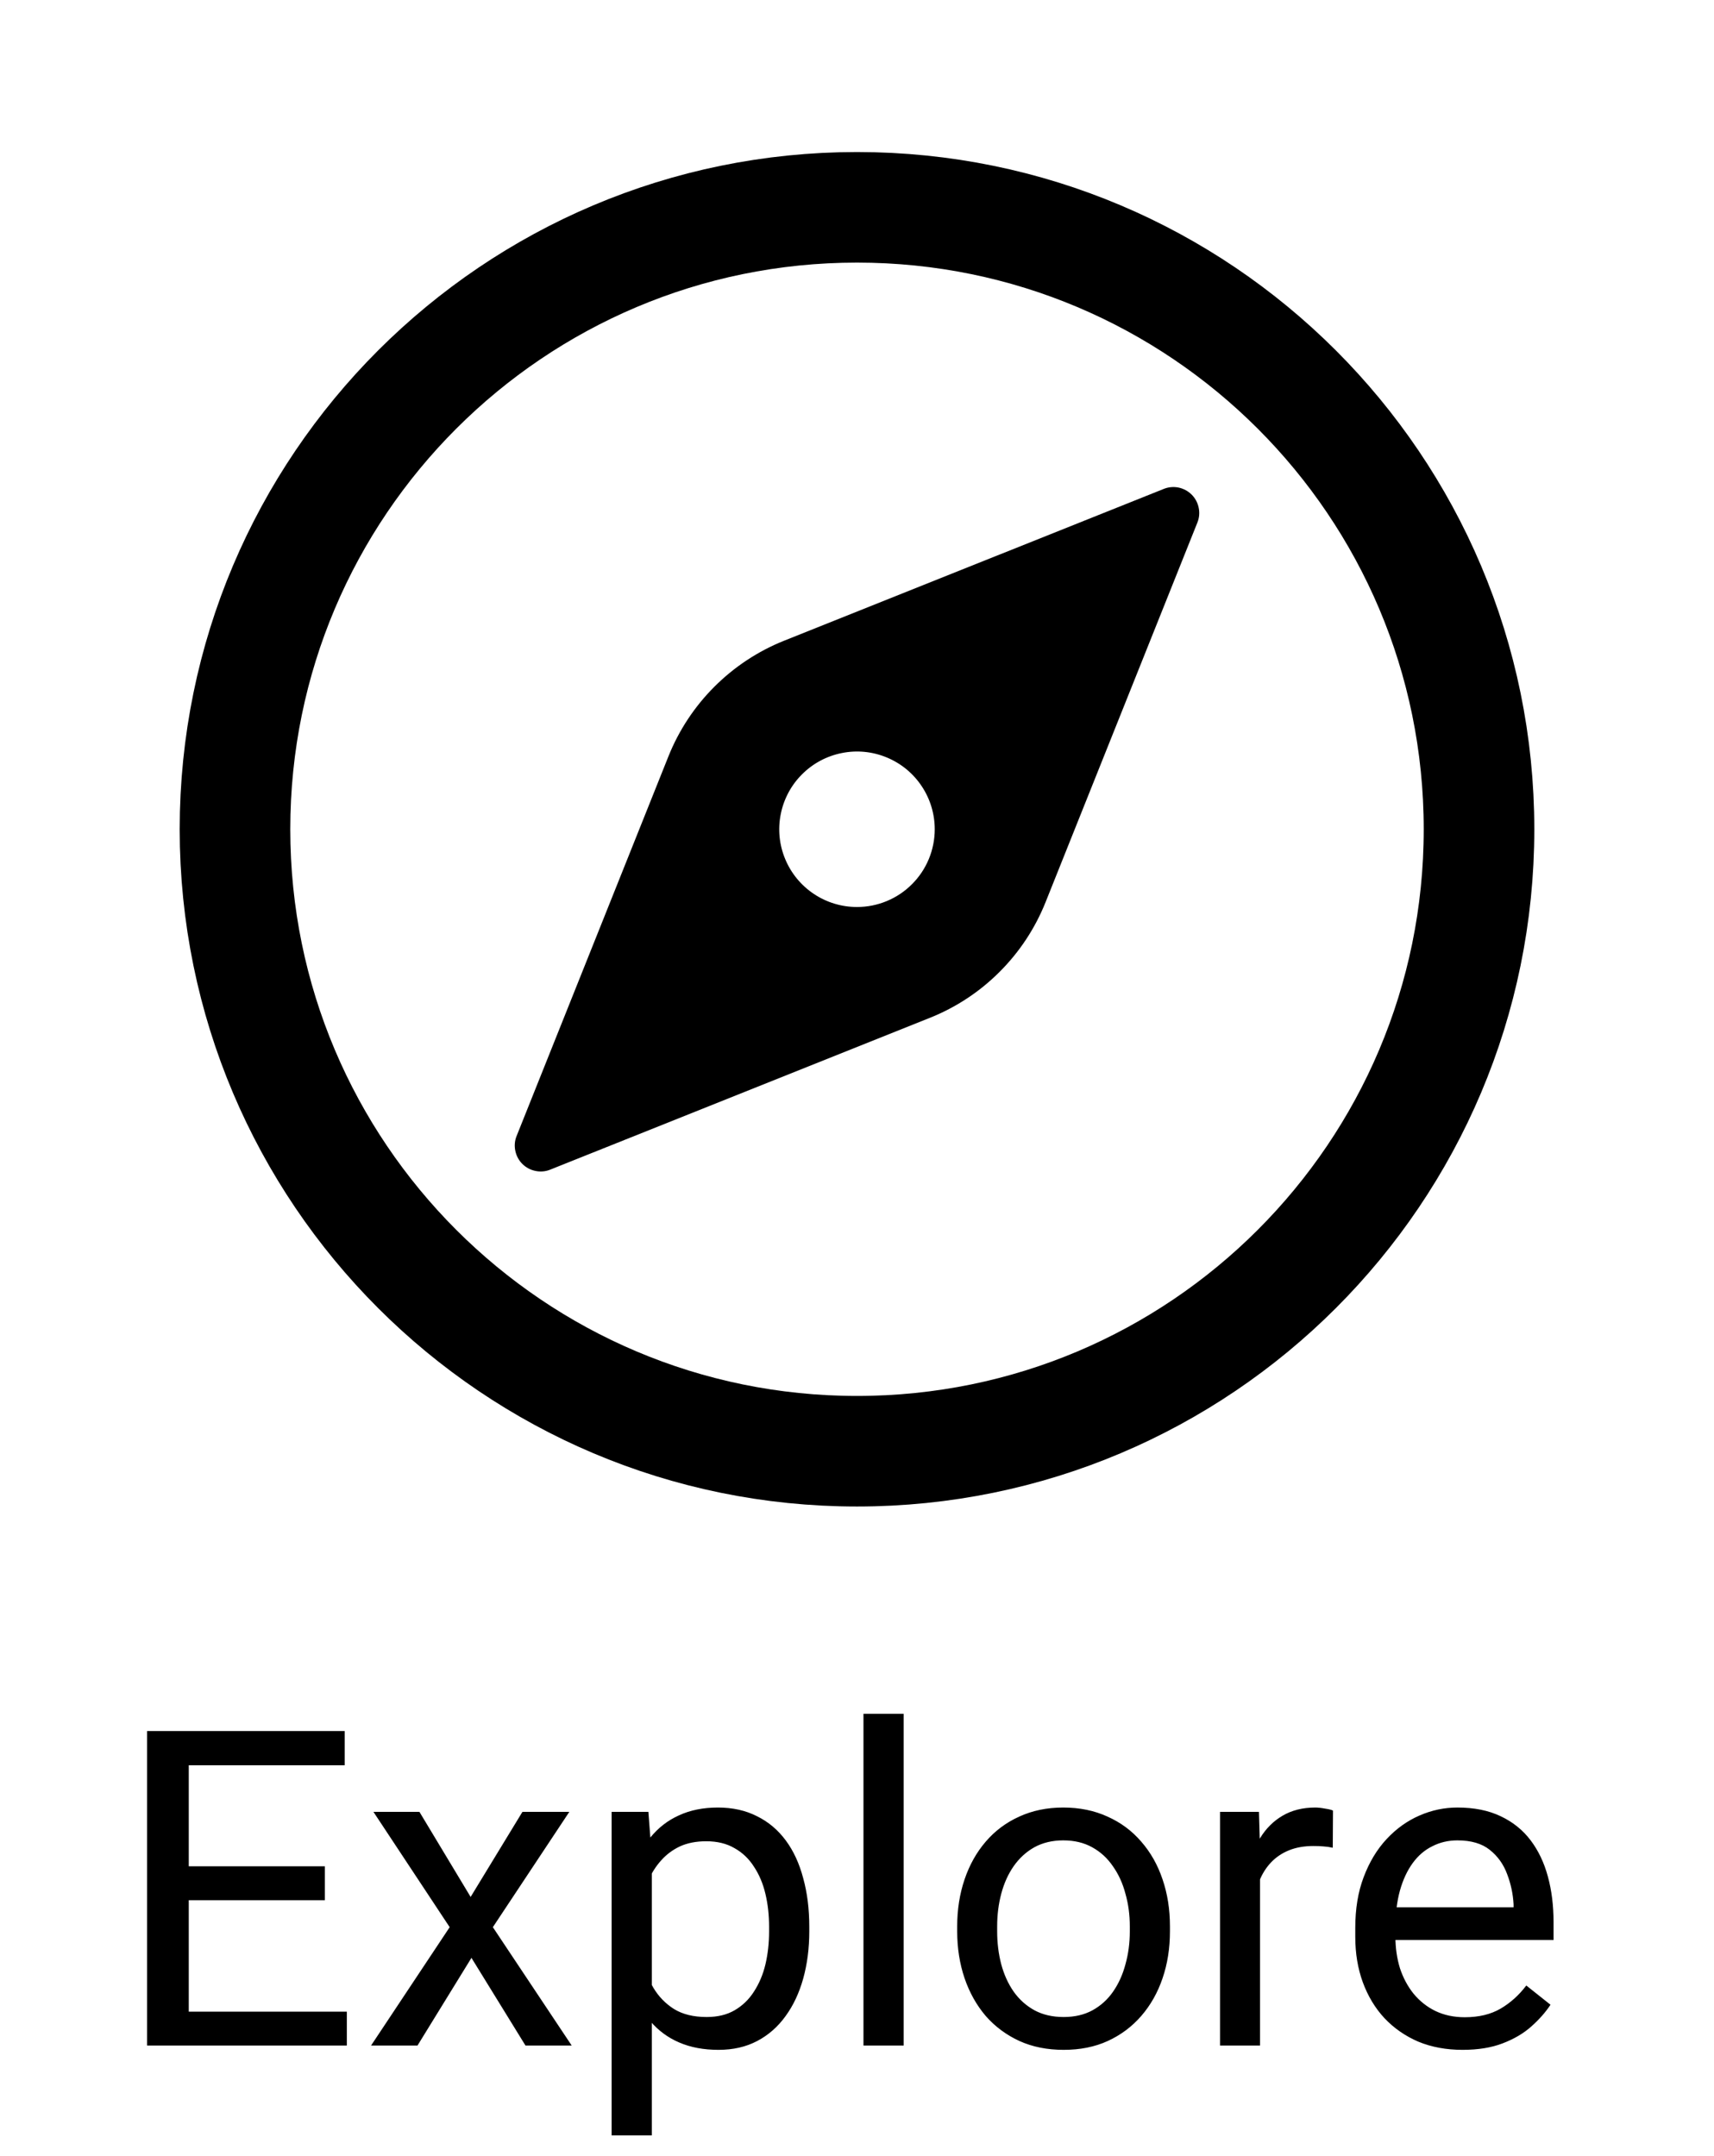 <svg width="31" height="39" viewBox="0 0 31 39" fill="none" xmlns="http://www.w3.org/2000/svg">
<path d="M26.75 15C26.75 8.789 21.711 3.75 15.5 3.75C9.289 3.75 4.25 8.789 4.25 15C4.25 21.211 9.289 26.25 15.5 26.25C21.711 26.25 26.75 21.211 26.75 15Z" stroke="black" stroke-width="2" stroke-miterlimit="10"/>
<path d="M21.047 8.844L14.18 11.59C13.708 11.779 13.28 12.062 12.921 12.421C12.562 12.78 12.279 13.208 12.09 13.68L9.344 20.547C9.309 20.632 9.301 20.726 9.32 20.815C9.338 20.905 9.382 20.988 9.447 21.053C9.512 21.118 9.595 21.162 9.685 21.18C9.774 21.199 9.868 21.191 9.953 21.156L16.82 18.41C17.292 18.221 17.72 17.939 18.079 17.579C18.439 17.22 18.721 16.792 18.91 16.32L21.656 9.453C21.691 9.368 21.699 9.274 21.68 9.184C21.662 9.095 21.618 9.012 21.553 8.947C21.488 8.882 21.405 8.838 21.316 8.819C21.226 8.801 21.132 8.809 21.047 8.844ZM15.5 16.406C15.222 16.406 14.95 16.324 14.719 16.169C14.488 16.015 14.307 15.795 14.201 15.538C14.094 15.281 14.066 14.998 14.121 14.726C14.175 14.453 14.309 14.202 14.506 14.006C14.702 13.809 14.953 13.675 15.226 13.621C15.498 13.566 15.781 13.594 16.038 13.701C16.295 13.807 16.515 13.987 16.669 14.219C16.824 14.45 16.906 14.722 16.906 15C16.906 15.373 16.758 15.731 16.494 15.994C16.231 16.258 15.873 16.406 15.5 16.406Z" fill="black"/>
<path d="M6.273 36.387V37H3.262V36.387H6.273ZM3.414 31.312V37H2.66V31.312H3.414ZM5.875 33.758V34.371H3.262V33.758H5.875ZM6.234 31.312V31.93H3.262V31.312H6.234ZM7.586 32.773L8.512 34.312L9.449 32.773H10.297L8.914 34.859L10.34 37H9.504L8.527 35.414L7.551 37H6.711L8.133 34.859L6.754 32.773H7.586ZM11.789 33.586V38.625H11.062V32.773H11.727L11.789 33.586ZM14.637 34.852V34.934C14.637 35.241 14.6 35.526 14.527 35.789C14.454 36.05 14.348 36.276 14.207 36.469C14.069 36.661 13.898 36.811 13.695 36.918C13.492 37.025 13.259 37.078 12.996 37.078C12.728 37.078 12.491 37.034 12.285 36.945C12.079 36.857 11.905 36.728 11.762 36.559C11.618 36.389 11.504 36.186 11.418 35.949C11.335 35.712 11.277 35.445 11.246 35.148V34.711C11.277 34.398 11.336 34.118 11.422 33.871C11.508 33.624 11.621 33.413 11.762 33.238C11.905 33.061 12.078 32.927 12.281 32.836C12.484 32.742 12.719 32.695 12.984 32.695C13.25 32.695 13.486 32.747 13.691 32.852C13.897 32.953 14.07 33.099 14.211 33.289C14.352 33.479 14.457 33.707 14.527 33.973C14.6 34.236 14.637 34.529 14.637 34.852ZM13.91 34.934V34.852C13.91 34.641 13.888 34.443 13.844 34.258C13.8 34.07 13.73 33.906 13.637 33.766C13.546 33.622 13.428 33.51 13.285 33.43C13.142 33.346 12.971 33.305 12.773 33.305C12.591 33.305 12.432 33.336 12.297 33.398C12.164 33.461 12.051 33.546 11.957 33.652C11.863 33.757 11.787 33.876 11.727 34.012C11.669 34.145 11.626 34.283 11.598 34.426V35.438C11.65 35.62 11.723 35.792 11.816 35.953C11.91 36.112 12.035 36.241 12.191 36.34C12.348 36.436 12.544 36.484 12.781 36.484C12.977 36.484 13.145 36.444 13.285 36.363C13.428 36.28 13.546 36.167 13.637 36.023C13.73 35.88 13.8 35.716 13.844 35.531C13.888 35.344 13.91 35.145 13.91 34.934ZM16.344 31V37H15.617V31H16.344ZM17.312 34.934V34.844C17.312 34.539 17.357 34.257 17.445 33.996C17.534 33.733 17.662 33.505 17.828 33.312C17.995 33.117 18.197 32.966 18.434 32.859C18.671 32.75 18.936 32.695 19.23 32.695C19.527 32.695 19.794 32.75 20.031 32.859C20.271 32.966 20.474 33.117 20.641 33.312C20.81 33.505 20.939 33.733 21.027 33.996C21.116 34.257 21.16 34.539 21.16 34.844V34.934C21.16 35.238 21.116 35.521 21.027 35.781C20.939 36.042 20.81 36.27 20.641 36.465C20.474 36.658 20.272 36.809 20.035 36.918C19.801 37.025 19.535 37.078 19.238 37.078C18.941 37.078 18.674 37.025 18.438 36.918C18.201 36.809 17.997 36.658 17.828 36.465C17.662 36.27 17.534 36.042 17.445 35.781C17.357 35.521 17.312 35.238 17.312 34.934ZM18.035 34.844V34.934C18.035 35.145 18.06 35.344 18.109 35.531C18.159 35.716 18.233 35.88 18.332 36.023C18.434 36.167 18.56 36.28 18.711 36.363C18.862 36.444 19.038 36.484 19.238 36.484C19.436 36.484 19.609 36.444 19.758 36.363C19.909 36.28 20.034 36.167 20.133 36.023C20.232 35.88 20.306 35.716 20.355 35.531C20.408 35.344 20.434 35.145 20.434 34.934V34.844C20.434 34.635 20.408 34.439 20.355 34.254C20.306 34.066 20.23 33.901 20.129 33.758C20.03 33.612 19.905 33.497 19.754 33.414C19.605 33.331 19.431 33.289 19.23 33.289C19.033 33.289 18.858 33.331 18.707 33.414C18.559 33.497 18.434 33.612 18.332 33.758C18.233 33.901 18.159 34.066 18.109 34.254C18.06 34.439 18.035 34.635 18.035 34.844ZM22.789 33.438V37H22.066V32.773H22.77L22.789 33.438ZM24.109 32.75L24.105 33.422C24.046 33.409 23.988 33.401 23.934 33.398C23.881 33.393 23.822 33.391 23.754 33.391C23.587 33.391 23.44 33.417 23.312 33.469C23.185 33.521 23.077 33.594 22.988 33.688C22.9 33.781 22.829 33.893 22.777 34.023C22.728 34.151 22.695 34.292 22.68 34.445L22.477 34.562C22.477 34.307 22.501 34.068 22.551 33.844C22.603 33.62 22.682 33.422 22.789 33.25C22.896 33.075 23.031 32.94 23.195 32.844C23.362 32.745 23.56 32.695 23.789 32.695C23.841 32.695 23.901 32.702 23.969 32.715C24.037 32.725 24.083 32.737 24.109 32.75ZM26.453 37.078C26.159 37.078 25.892 37.029 25.652 36.93C25.415 36.828 25.211 36.686 25.039 36.504C24.87 36.322 24.74 36.105 24.648 35.855C24.557 35.605 24.512 35.332 24.512 35.035V34.871C24.512 34.527 24.562 34.221 24.664 33.953C24.766 33.682 24.904 33.453 25.078 33.266C25.253 33.078 25.451 32.936 25.672 32.84C25.893 32.743 26.122 32.695 26.359 32.695C26.662 32.695 26.922 32.747 27.141 32.852C27.362 32.956 27.543 33.102 27.684 33.289C27.824 33.474 27.928 33.693 27.996 33.945C28.064 34.195 28.098 34.469 28.098 34.766V35.09H24.941V34.5H27.375V34.445C27.365 34.258 27.326 34.075 27.258 33.898C27.193 33.721 27.088 33.575 26.945 33.461C26.802 33.346 26.607 33.289 26.359 33.289C26.195 33.289 26.044 33.324 25.906 33.395C25.768 33.462 25.65 33.564 25.551 33.699C25.452 33.835 25.375 34 25.32 34.195C25.266 34.391 25.238 34.616 25.238 34.871V35.035C25.238 35.236 25.266 35.425 25.32 35.602C25.378 35.776 25.46 35.93 25.566 36.062C25.676 36.195 25.807 36.3 25.961 36.375C26.117 36.45 26.294 36.488 26.492 36.488C26.747 36.488 26.963 36.436 27.141 36.332C27.318 36.228 27.473 36.089 27.605 35.914L28.043 36.262C27.952 36.4 27.836 36.531 27.695 36.656C27.555 36.781 27.381 36.883 27.176 36.961C26.973 37.039 26.732 37.078 26.453 37.078Z" fill="black"/>
</svg>
